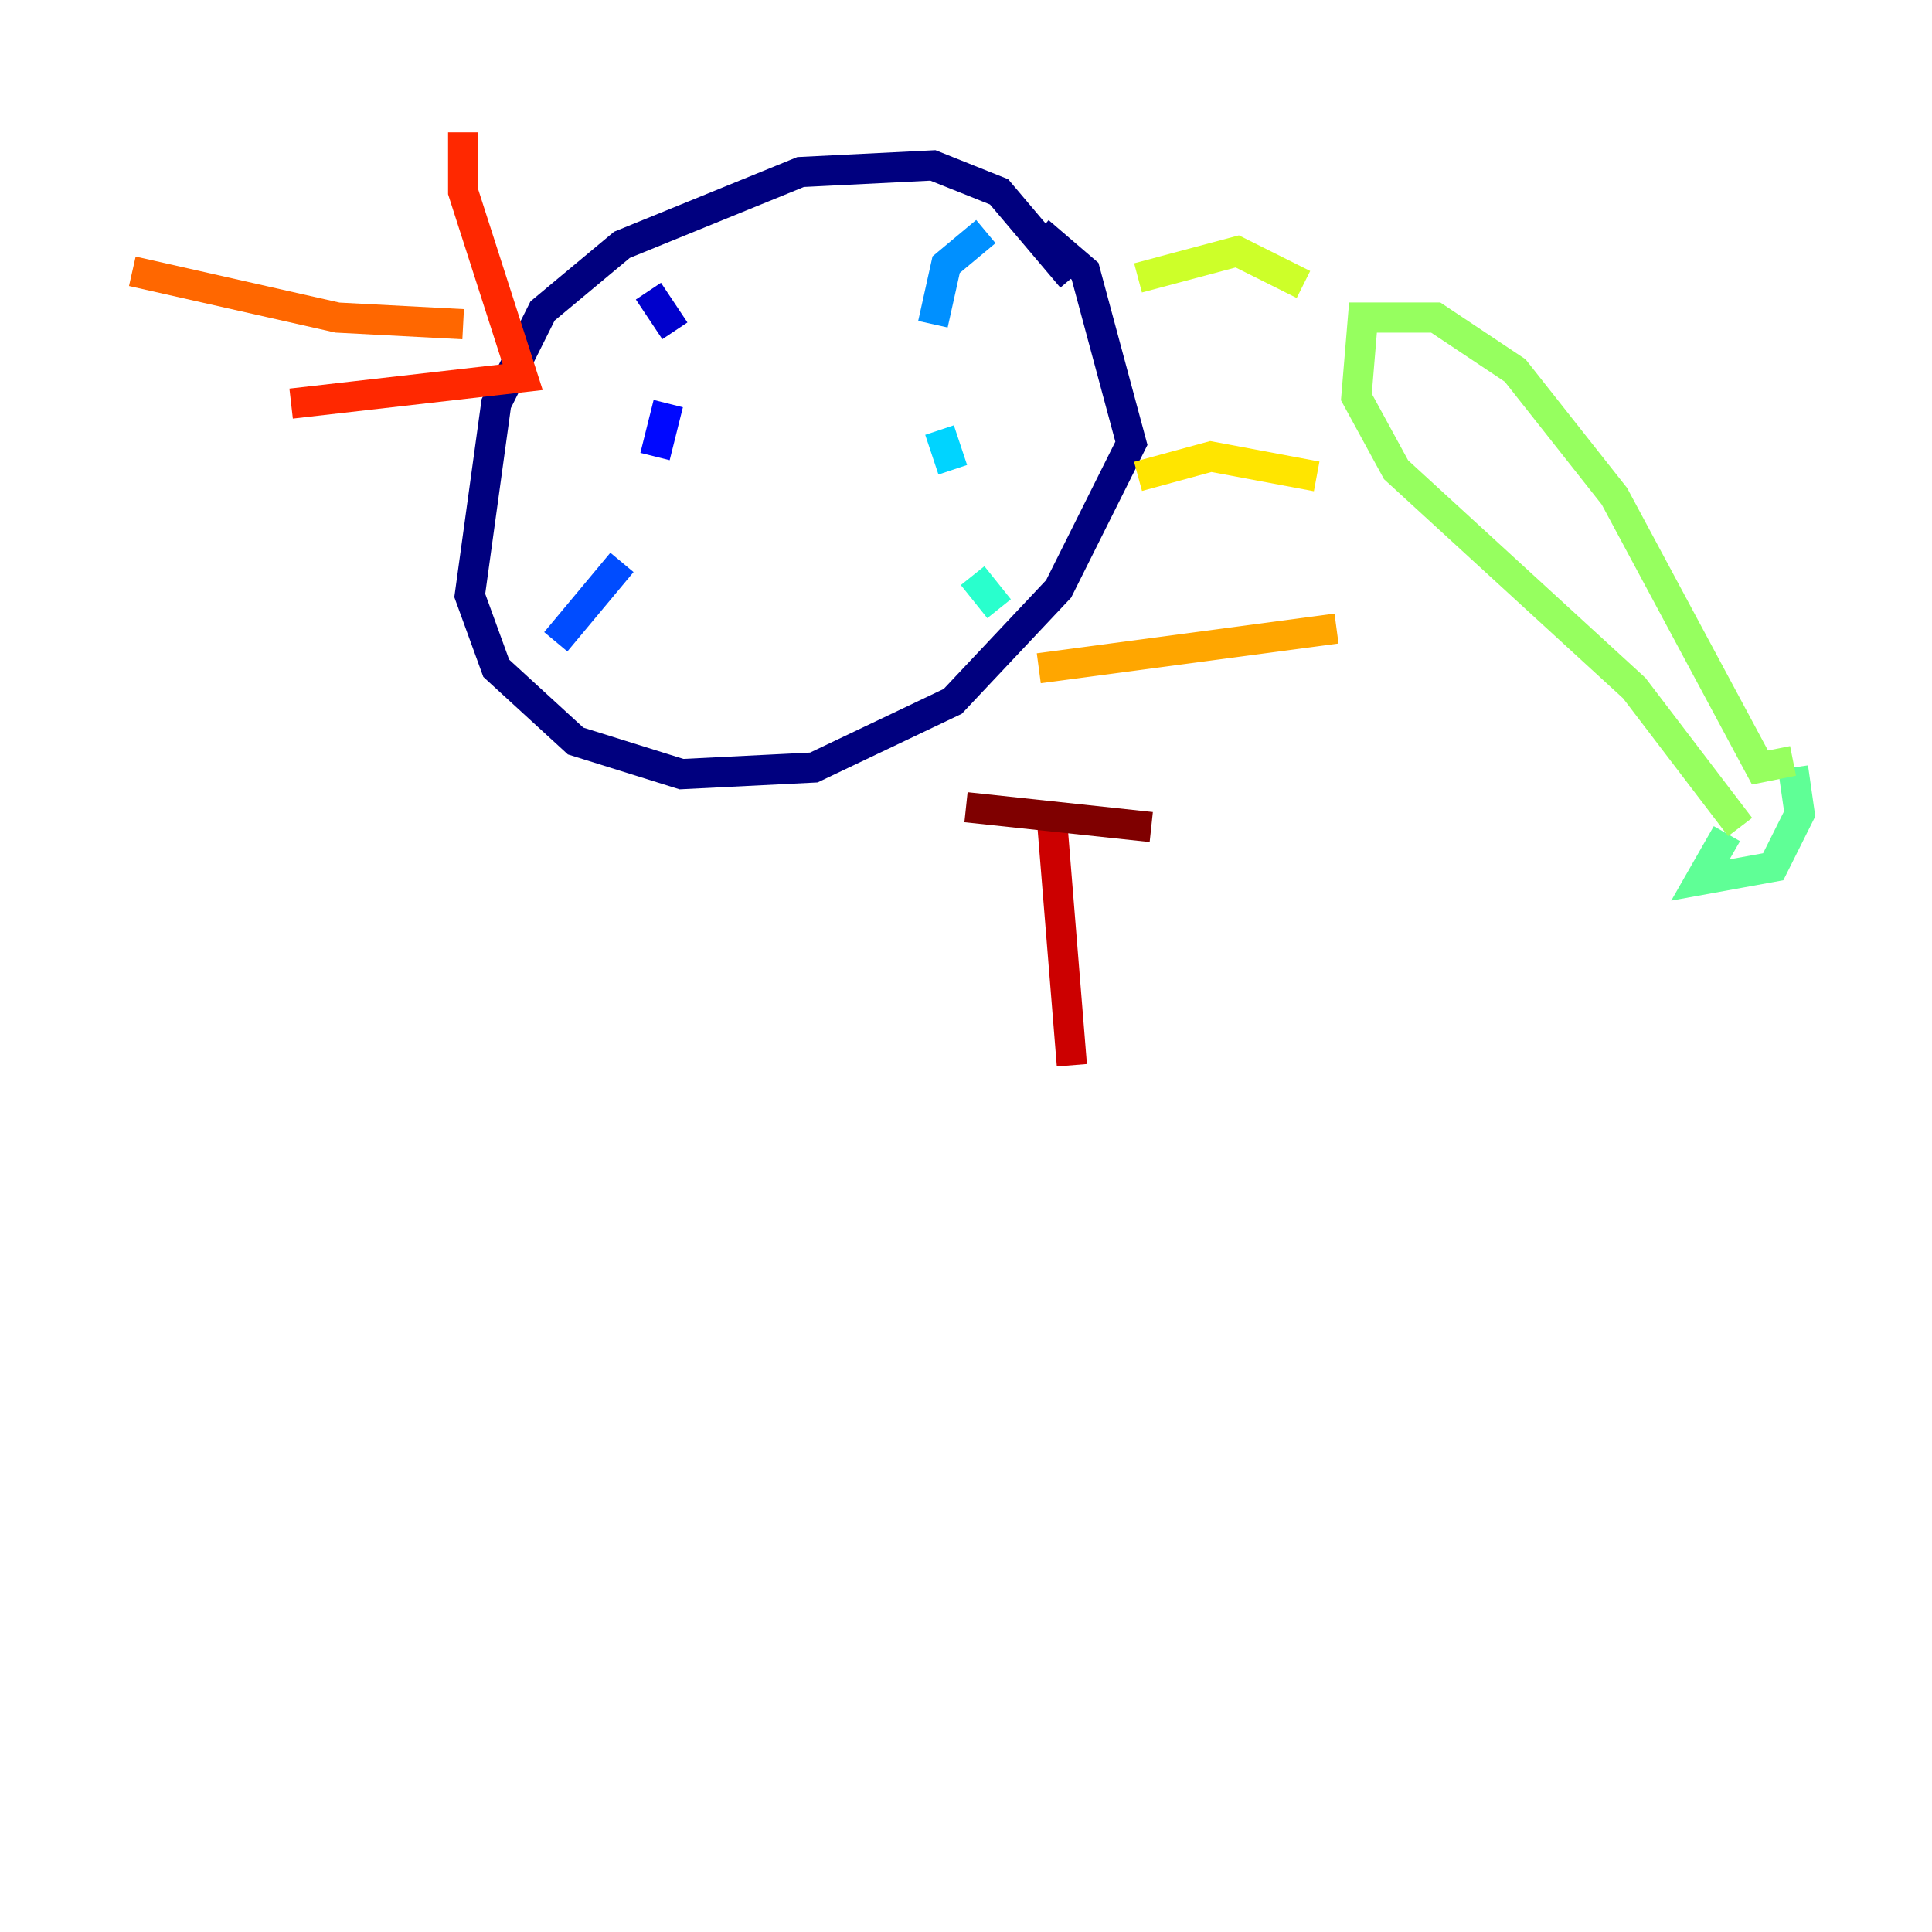 <?xml version="1.0" encoding="utf-8" ?>
<svg baseProfile="tiny" height="128" version="1.2" viewBox="0,0,128,128" width="128" xmlns="http://www.w3.org/2000/svg" xmlns:ev="http://www.w3.org/2001/xml-events" xmlns:xlink="http://www.w3.org/1999/xlink"><defs /><polyline fill="none" points="71.014,18.411 66.192,12.712 61.808,10.959 53.041,11.397 41.206,16.219 35.945,20.603 32.877,26.74 31.123,39.452 32.877,44.274 38.137,49.096 45.151,51.288 53.918,50.849 63.123,46.466 70.137,39.014 74.959,29.37 71.89,17.973 68.822,15.342" stroke="#00007f" stroke-width="2" /><polyline fill="none" points="42.959,19.288 44.712,21.918" stroke="#0000cc" stroke-width="2" /><polyline fill="none" points="44.274,26.74 43.397,30.247" stroke="#0008ff" stroke-width="2" /><polyline fill="none" points="41.206,37.26 36.822,42.52" stroke="#004cff" stroke-width="2" /><polyline fill="none" points="65.315,15.342 62.685,17.534 61.808,21.48" stroke="#0090ff" stroke-width="2" /><polyline fill="none" points="62.247,28.493 63.123,31.123" stroke="#00d4ff" stroke-width="2" /><polyline fill="none" points="64.438,38.137 66.192,40.329" stroke="#29ffcd" stroke-width="2" /><polyline fill="none" points="118.794,50.849 119.233,53.918 117.48,57.425 112.657,58.301 114.411,55.233" stroke="#5fff96" stroke-width="2" /><polyline fill="none" points="118.794,50.411 116.603,50.849 106.959,32.877 100.384,24.548 95.123,21.041 90.301,21.041 89.863,26.301 92.493,31.123 108.274,45.589 115.288,54.794" stroke="#96ff5f" stroke-width="2" /><polyline fill="none" points="86.356,18.849 81.973,16.657 75.397,18.411" stroke="#cdff29" stroke-width="2" /><polyline fill="none" points="87.233,31.562 80.219,30.247 75.397,31.562" stroke="#ffe500" stroke-width="2" /><polyline fill="none" points="88.548,41.644 68.822,44.274" stroke="#ffa600" stroke-width="2" /><polyline fill="none" points="8.767,17.973 22.356,21.041 30.685,21.48" stroke="#ff6700" stroke-width="2" /><polyline fill="none" points="19.288,26.74 34.63,24.986 30.685,12.712 30.685,8.767" stroke="#ff2800" stroke-width="2" /><polyline fill="none" points="69.699,54.356 71.014,70.575" stroke="#cc0000" stroke-width="2" /><polyline fill="none" points="64.0,53.48 76.274,54.794" stroke="#7f0000" stroke-width="2" /></svg>
